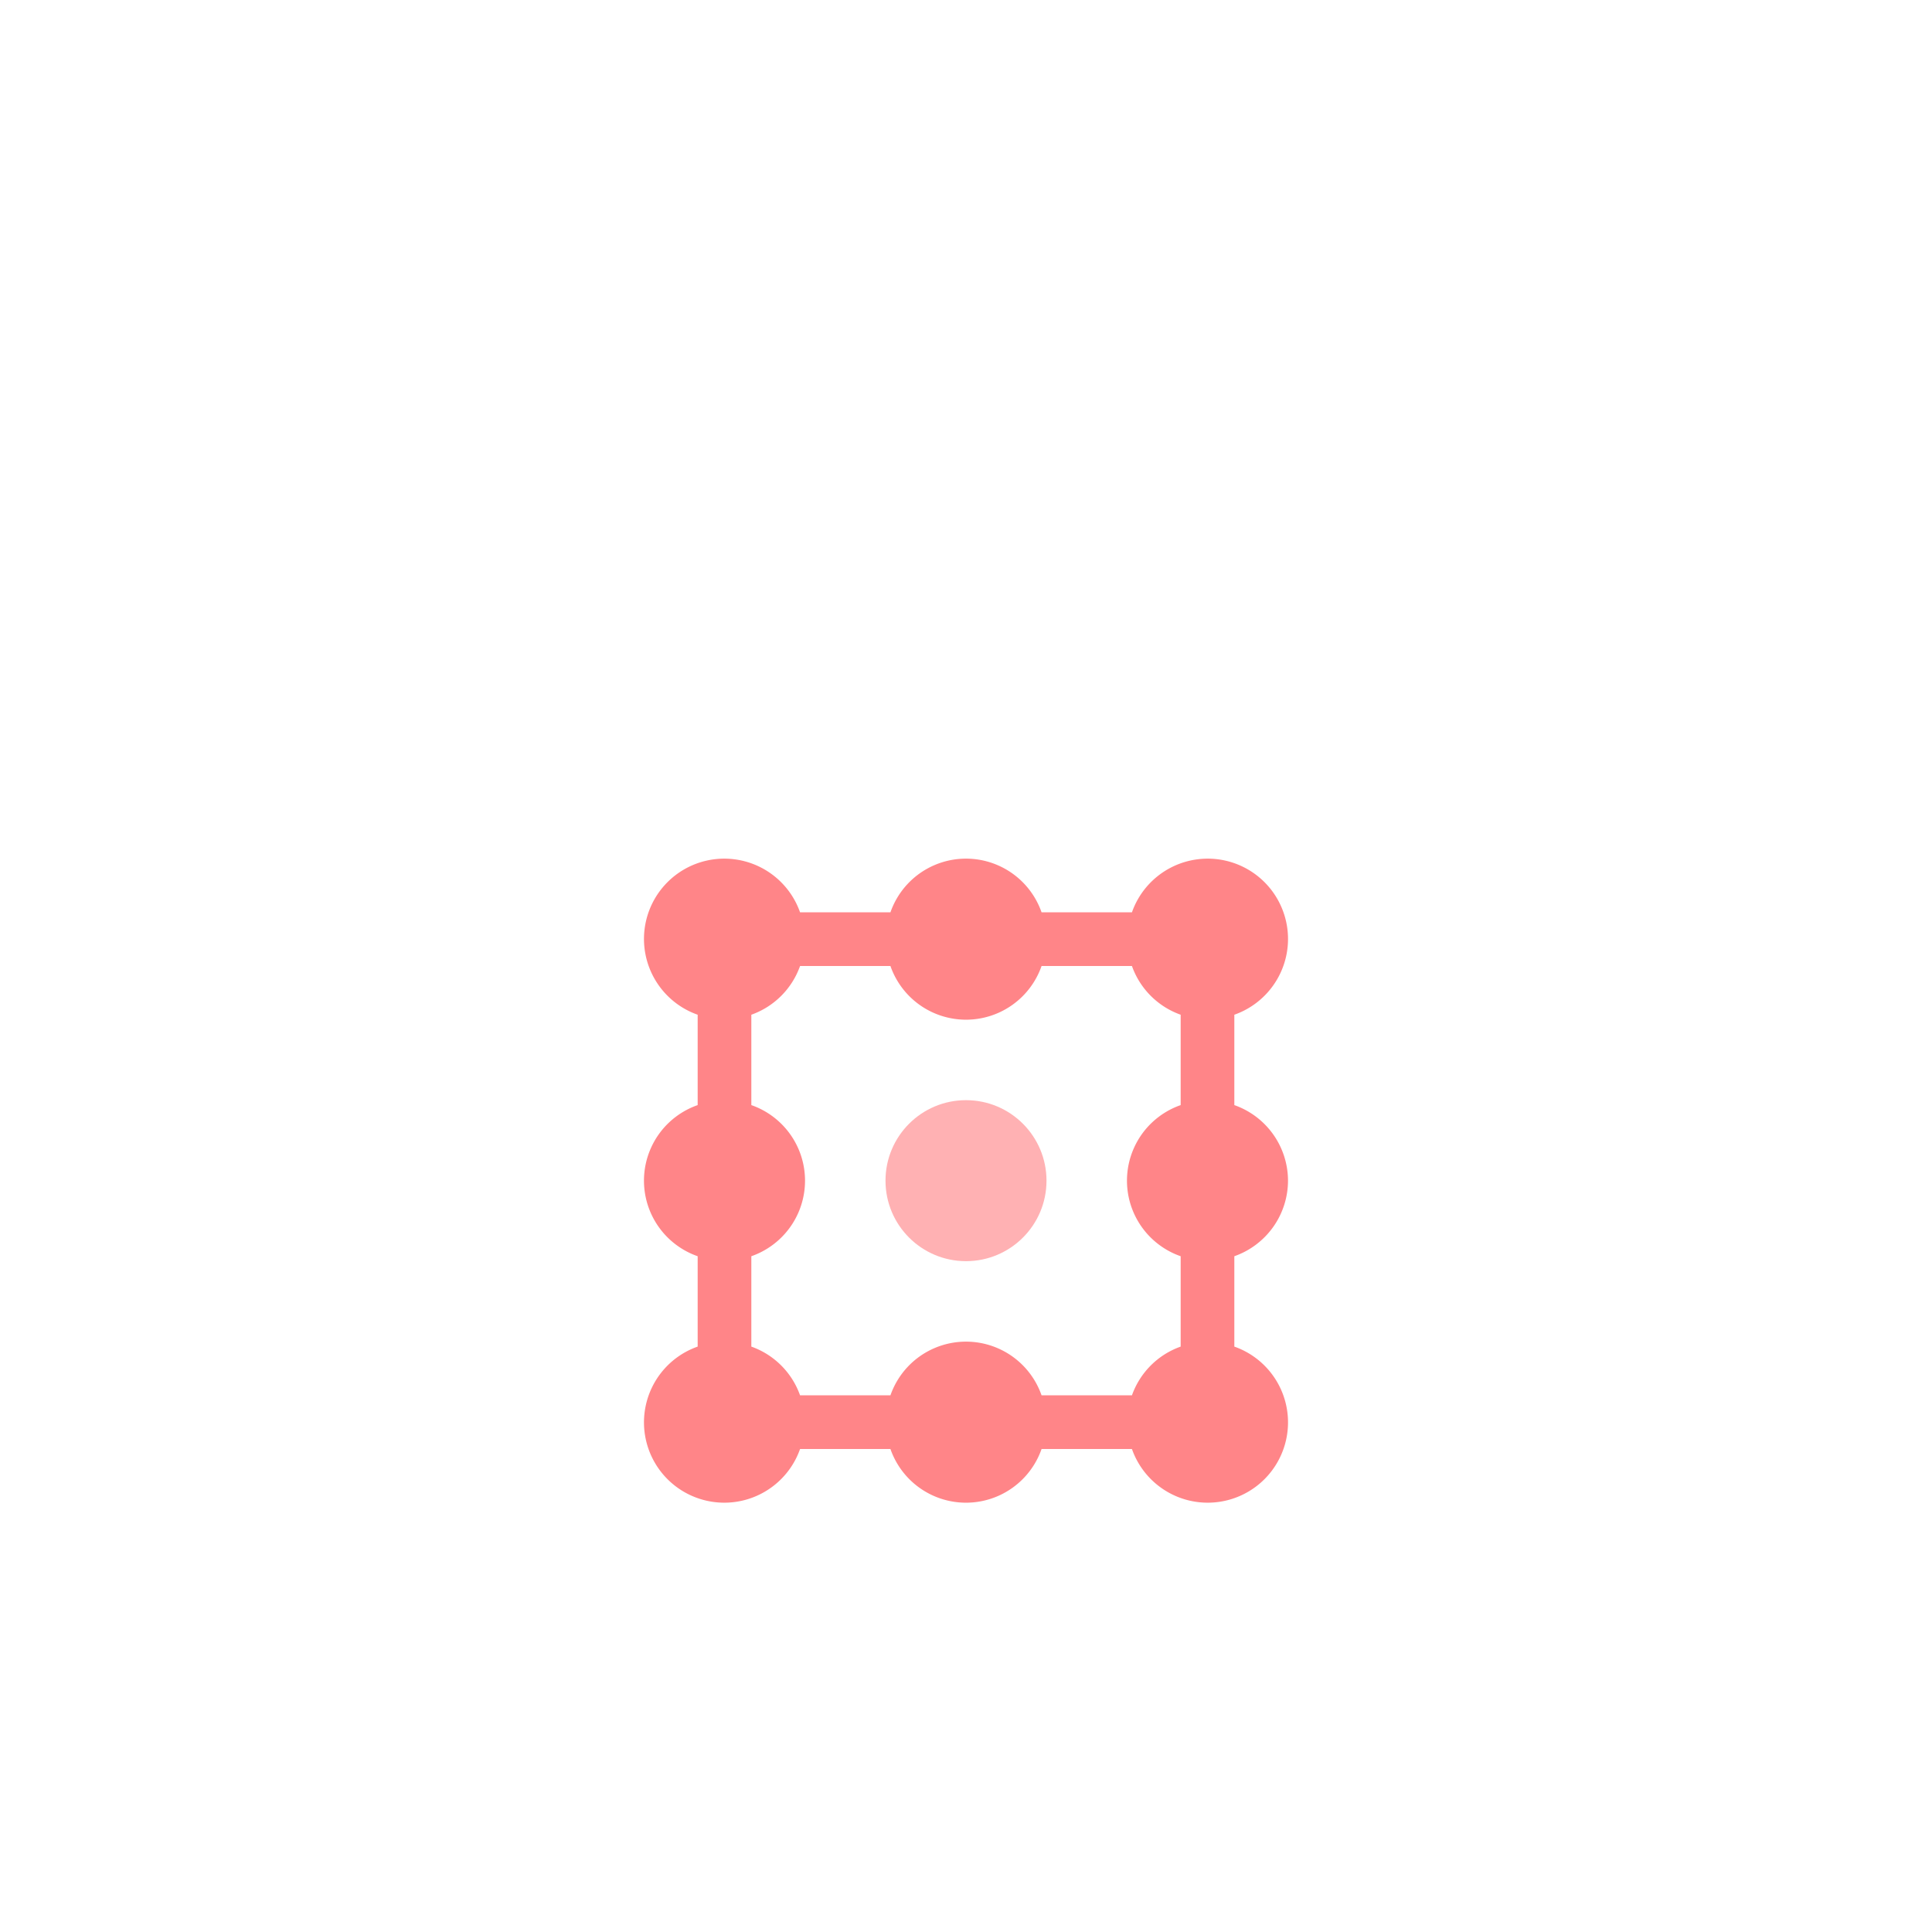 <svg width="72" height="72" xmlns="http://www.w3.org/2000/svg"><defs><filter x="-63.9%" y="-63.9%" width="227.8%" height="227.8%" filterUnits="objectBoundingBox" id="a"><feOffset dy="8" in="SourceAlpha" result="shadowOffsetOuter1"/><feGaussianBlur stdDeviation="8" in="shadowOffsetOuter1" result="shadowBlurOuter1"/><feColorMatrix values="0 0 0 0 0.086 0 0 0 0 0.09 0 0 0 0 0.106 0 0 0 0.32 0" in="shadowBlurOuter1" result="shadowMatrixOuter1"/><feMerge><feMergeNode in="shadowMatrixOuter1"/><feMergeNode in="SourceGraphic"/></feMerge></filter></defs><g filter="url(#a)" fill="#ff8588"><path d="M48 36a2.99 2.99 0 00-2-2.816v-3.368A2.993 2.993 0 1042.184 26h-3.368a2.982 2.982 0 00-5.632 0h-3.368A2.993 2.993 0 1026 29.816v3.368a2.982 2.982 0 000 5.632v3.368A2.993 2.993 0 1029.816 46h3.368a2.982 2.982 0 005.632 0h3.368A2.993 2.993 0 1046 42.184v-3.368A2.99 2.99 0 0048 36zm-4 2.816v3.368c-.848.3-1.515.968-1.816 1.816h-3.368a2.982 2.982 0 00-5.632 0h-3.368A2.987 2.987 0 0028 42.184v-3.368a2.982 2.982 0 000-5.632v-3.368A2.987 2.987 0 0029.816 28h3.368a2.982 2.982 0 005.632 0h3.368c.3.848.968 1.515 1.816 1.816v3.368a2.982 2.982 0 000 5.632z"/><circle opacity=".64" cx="36" cy="36" r="3"/></g></svg>